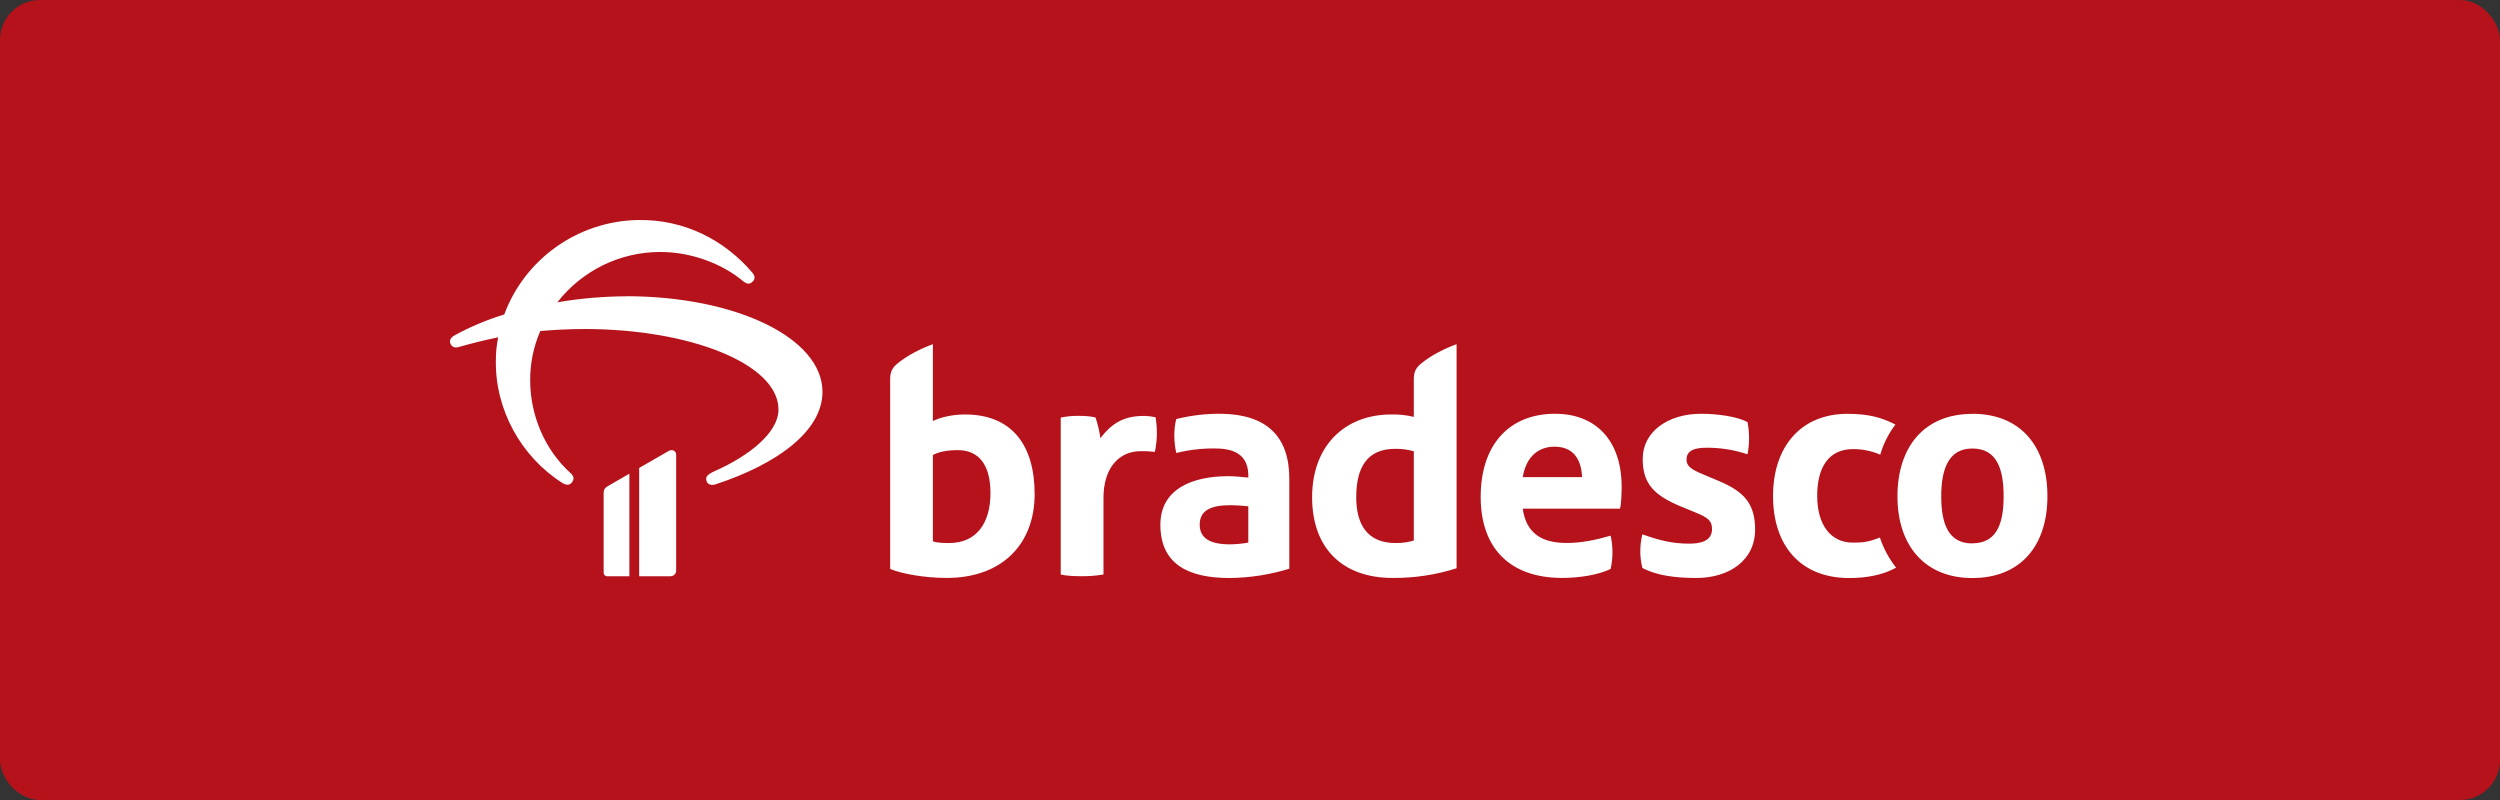 <?xml version="1.0" encoding="UTF-8"?>
<svg width="250px" height="80px" viewBox="0 0 250 80" version="1.1" xmlns="http://www.w3.org/2000/svg" xmlns:xlink="http://www.w3.org/1999/xlink">
    <rect x="0" y="0" width="250" height="80" fill="#333333" stroke="none"/>
    <!-- Generator: Sketch 58 (84663) - https://sketch.com -->
    <title>bradesco</title>
    <desc>Created with Sketch.</desc>
    <defs>
        <rect id="path-1" x="0" y="0" width="250" height="80" rx="4"></rect>
    </defs>
    <g id="Home" stroke="none" stroke-width="1" fill="none" fill-rule="evenodd">
        <g id="27.0.1_home" transform="translate(-109, -511)">
            <g id="Parceiros" transform="translate(0, 479)">
                <g transform="translate(109, 32)" id="bradesco">
                    <g>
                        <g id="Group-2">
                            <mask id="mask-2" fill="white">
                                <use xlink:href="#path-1"></use>
                            </mask>
                            <use id="Rectangle" fill="#B5121B" xlink:href="#path-1"></use>
                            <g id="logo-bradesco" mask="url(#mask-2)" fill="#FFFFFF" fill-rule="nonzero">
                                <g transform="translate(45, 22)" id="Shape">
                                    <path d="M51.495,19.447 C50.261,19.447 49.048,19.723 48.289,20.104 L48.289,12.416 C47.083,12.866 45.807,13.489 44.741,14.355 C44.188,14.806 44.015,15.256 44.015,15.915 L44.015,34.893 C45.154,35.378 47.464,35.793 49.67,35.793 C55.255,35.793 58.464,32.365 58.464,27.413 C58.46,22.494 56.184,19.447 51.495,19.447 Z M49.909,32.304 C49.462,32.304 48.772,32.304 48.289,32.131 L48.289,23.499 C48.875,23.189 49.702,23.014 50.772,23.014 C52.908,23.014 54.047,24.503 54.047,27.309 C54.047,30.252 52.702,32.304 49.909,32.304 Z M69.349,19.594 C67.316,19.594 66.143,20.391 65.04,21.811 C64.944,21.113 64.782,20.426 64.555,19.759 C64.14,19.619 63.417,19.585 62.797,19.585 C62.218,19.581 61.64,19.639 61.073,19.759 L61.073,35.448 C61.59,35.586 62.453,35.621 63.21,35.621 C63.927,35.627 64.642,35.569 65.348,35.448 L65.348,27.794 C65.348,24.745 66.933,23.118 69.071,23.118 C69.543,23.106 70.016,23.129 70.485,23.187 C70.731,22.048 70.755,20.871 70.554,19.723 C70.159,19.638 69.756,19.592 69.352,19.585 L69.349,19.594 Z M15.365,27.275 L15.365,35.266 C15.364,35.362 15.402,35.455 15.469,35.523 C15.537,35.591 15.628,35.629 15.724,35.629 L17.938,35.629 L17.938,25.368 L15.729,26.645 C15.501,26.766 15.361,27.007 15.368,27.265 L15.365,27.275 Z M17.606,7.632 C15.303,7.64 13.005,7.841 10.735,8.231 C13.216,5.046 17.021,3.189 21.047,3.199 C24.133,3.199 27.218,4.369 29.304,6.109 C29.679,6.419 29.968,6.452 30.256,6.167 C30.545,5.882 30.517,5.596 30.199,5.224 C27.485,2.058 23.5,-0.083 18.794,0.002 C12.645,0.117 7.419,4.032 5.426,9.448 C3.703,9.971 2.039,10.67 0.459,11.534 C0.055,11.762 -0.09,12.047 0.055,12.39 C0.198,12.7 0.487,12.818 0.891,12.7 C2.162,12.33 3.461,12.016 4.818,11.73 C4.667,12.463 4.59,13.209 4.588,13.957 C4.472,18.951 7.129,23.688 11.222,26.286 C11.626,26.543 11.973,26.543 12.203,26.228 C12.433,25.914 12.405,25.628 12.06,25.315 C9.46,22.975 8.018,19.494 8.018,16.04 C8.009,14.341 8.353,12.66 9.028,11.102 C10.384,10.989 11.858,10.902 13.475,10.902 C23.985,10.902 32.848,14.385 32.848,18.951 C32.848,21.262 29.932,23.575 26.467,25.115 C25.629,25.486 25.541,25.743 25.659,26.114 C25.774,26.456 26.149,26.579 26.584,26.424 C32.652,24.432 37.247,21.144 37.247,17.183 C37.247,11.789 28.581,7.622 17.609,7.622 L17.606,7.632 Z M21.848,23.108 L18.916,24.798 L18.916,35.624 L22.058,35.624 C22.366,35.624 22.616,35.373 22.616,35.063 L22.616,23.502 C22.627,23.059 22.203,22.897 21.851,23.099 L21.848,23.108 Z M152.227,19.388 C147.434,19.388 144.745,22.679 144.745,27.631 C144.745,32.653 147.572,35.804 152.227,35.804 C157.053,35.804 159.742,32.583 159.742,27.631 C159.749,22.632 157.056,19.377 152.23,19.377 L152.227,19.388 Z M152.227,32.342 C149.847,32.342 149.124,30.402 149.124,27.631 C149.124,24.929 149.847,22.851 152.227,22.851 C154.673,22.851 155.363,24.866 155.363,27.631 C155.366,30.53 154.573,32.331 152.23,32.331 L152.227,32.342 Z M110.515,19.377 C105.896,19.377 103.068,22.494 103.068,27.69 C103.068,32.886 106.067,35.793 111.205,35.793 C112.962,35.793 114.859,35.483 116.065,34.893 C116.307,33.798 116.307,32.663 116.065,31.568 C114.479,32.019 113.134,32.297 111.653,32.297 C109.273,32.297 107.62,31.396 107.274,28.866 L116.994,28.866 C117.131,28.487 117.165,27.205 117.165,26.686 C117.167,22.009 114.544,19.377 110.515,19.377 Z M107.275,25.715 C107.584,23.81 108.724,22.668 110.448,22.668 C112.378,22.668 113.137,23.984 113.206,25.715 L107.275,25.715 Z M140.268,32.261 C138.131,32.261 136.719,30.556 136.719,27.586 C136.719,24.745 137.856,22.91 140.303,22.91 C141.239,22.905 142.166,23.095 143.025,23.469 C143.34,22.379 143.854,21.357 144.542,20.456 C143.196,19.763 141.886,19.382 139.749,19.382 C135.027,19.382 132.304,22.741 132.304,27.597 C132.304,32.619 135.095,35.804 139.922,35.804 C141.68,35.804 143.3,35.494 144.611,34.766 C143.9,33.864 143.352,32.844 142.989,31.753 C141.783,32.227 141.266,32.261 140.266,32.261 L140.268,32.261 Z M77.247,19.377 C75.691,19.351 74.138,19.528 72.628,19.904 C72.351,20.875 72.387,22.294 72.628,23.299 C73.913,22.978 75.233,22.827 76.557,22.848 C78.765,22.848 79.833,23.748 79.833,25.585 L79.833,25.757 C79.179,25.689 78.386,25.619 77.827,25.619 C74.174,25.619 71.038,26.935 71.038,30.468 C71.038,34.451 73.867,35.801 77.969,35.801 C79.991,35.78 81.999,35.467 83.932,34.871 L83.932,25.889 C83.935,21.594 81.626,19.481 77.247,19.377 Z M79.83,32.261 C79.226,32.367 78.615,32.425 78.003,32.435 C76.037,32.435 74.97,31.846 74.97,30.46 C74.97,29.074 76.037,28.521 78.003,28.521 C78.657,28.521 79.416,28.591 79.83,28.625 L79.83,32.261 Z M96.381,15.915 L96.381,19.689 C95.648,19.51 94.894,19.428 94.14,19.447 C89.417,19.447 86.211,22.632 86.211,27.724 C86.211,32.92 89.348,35.793 94.243,35.793 C96.419,35.815 98.585,35.488 100.658,34.825 L100.658,12.416 C99.452,12.866 98.176,13.489 97.11,14.355 C96.553,14.806 96.381,15.254 96.381,15.915 Z M96.381,32.053 C95.788,32.23 95.172,32.315 94.553,32.304 C91.727,32.304 90.623,30.433 90.623,27.732 C90.623,24.719 91.727,22.883 94.519,22.883 C95.148,22.875 95.775,22.956 96.381,23.125 L96.381,32.053 Z M126.959,26.131 L125.236,25.404 C124.236,24.988 123.65,24.641 123.65,23.984 C123.65,22.98 124.546,22.772 125.719,22.772 C127.089,22.773 128.451,22.995 129.752,23.429 C129.959,22.365 129.959,21.272 129.752,20.208 C128.718,19.655 126.786,19.377 125.099,19.377 C121.788,19.377 119.271,21.178 119.271,23.88 C119.271,26.304 120.306,27.516 123.202,28.694 L124.546,29.248 C125.822,29.767 126.202,30.079 126.202,30.911 C126.202,32.151 124.967,32.365 123.926,32.365 C122.203,32.365 120.891,32.019 119.237,31.435 C118.961,32.537 118.961,33.691 119.237,34.794 C120.65,35.556 122.581,35.798 124.616,35.798 C127.89,35.798 130.511,34.067 130.511,30.95 C130.511,28.383 129.408,27.171 126.959,26.131 Z"></path>
                                </g>
                            </g>
                        </g>
                    </g>
                </g>
            </g>
        </g>
    </g>
</svg>